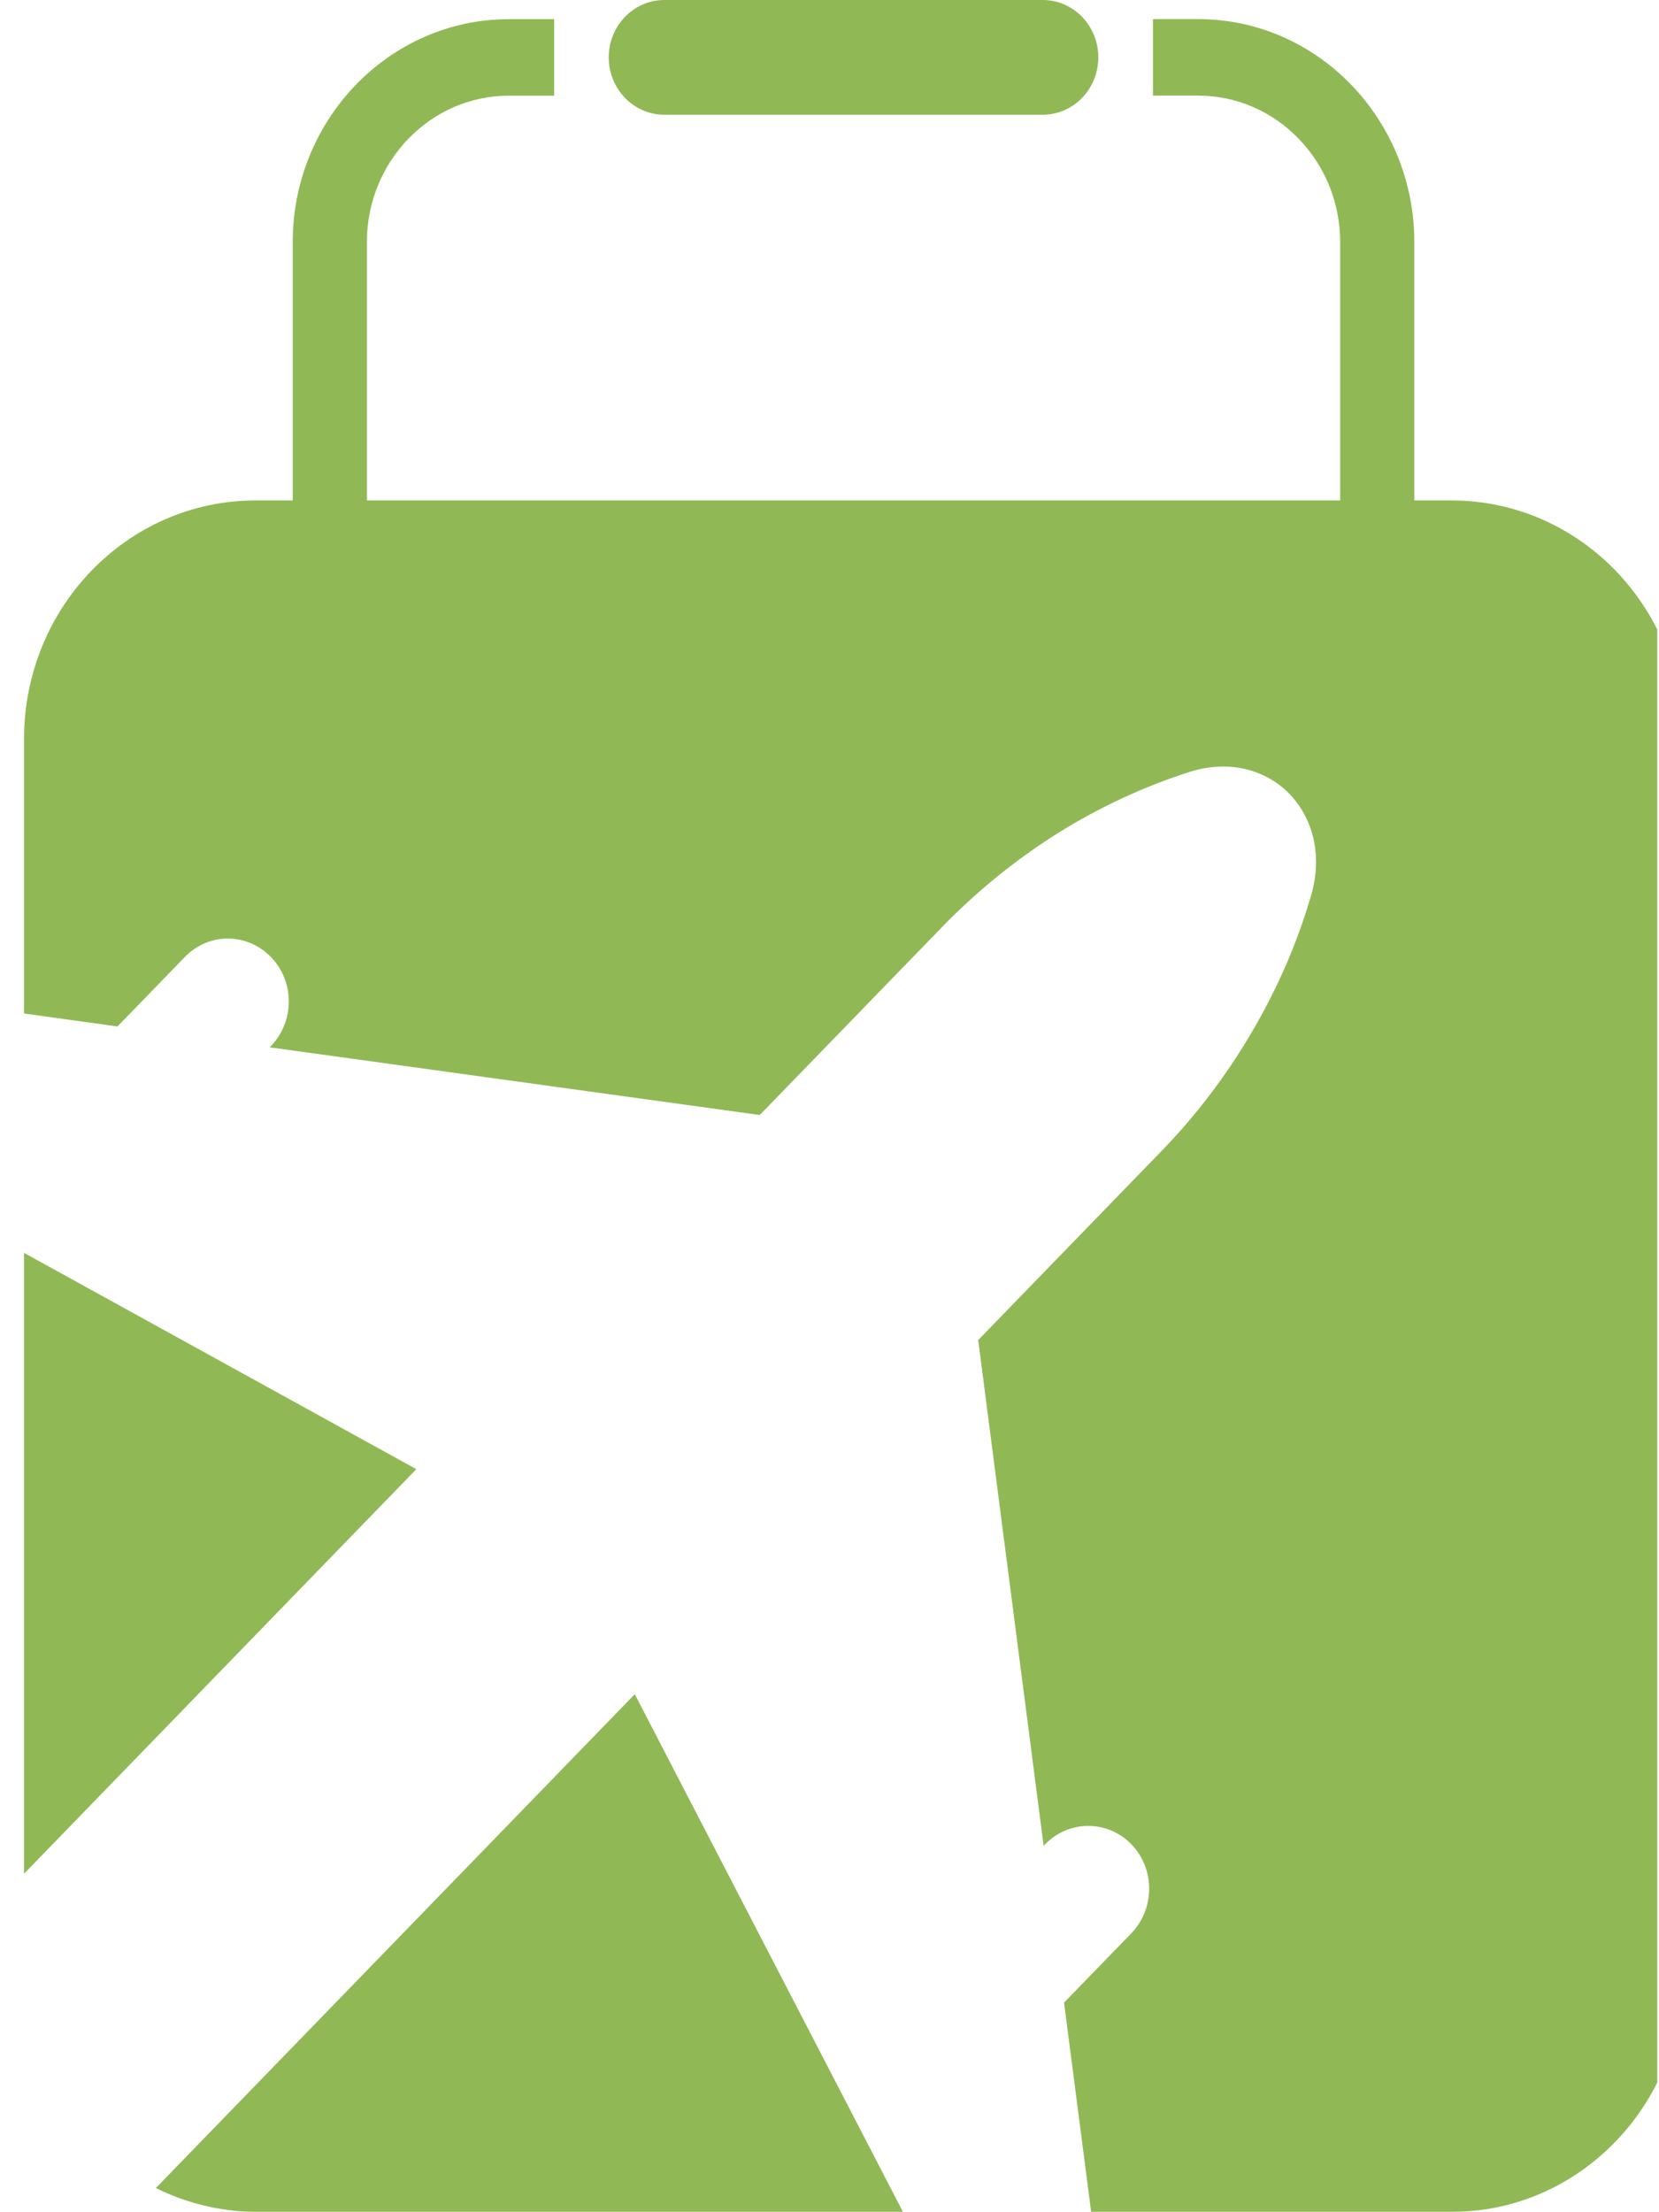 <?xml version="1.0" encoding="UTF-8"?>
<svg xmlns="http://www.w3.org/2000/svg" width="27" height="36" viewBox="0 0 27 36" fill="none">
  <g clip-path="url(#clip0_2085_1994)">
    <path d="M23.018 9.335H21.811V3.94C21.811 2.625 20.774 1.556 19.5 1.556H18.764V0.311H19.5C21.44 0.311 23.018 1.939 23.018 3.94V9.335Z" fill="#90B956"></path>
    <path d="M9.019 0.312V1.557H8.282C7.009 1.557 5.971 2.624 5.971 3.94V9.336H4.764V3.94C4.764 1.939 6.342 0.312 8.282 0.312H9.019V0.312Z" fill="#90B956"></path>
    <path d="M16.97 1.867H10.813C10.312 1.867 9.907 1.449 9.907 0.933C9.907 0.418 10.312 0 10.813 0H16.97C17.47 0 17.875 0.418 17.875 0.933C17.875 1.449 17.47 1.867 16.97 1.867Z" fill="#90B956"></path>
    <path d="M14.695 35.993H4.16C3.967 35.993 3.779 35.978 3.595 35.947C3.221 35.887 2.865 35.769 2.536 35.607L10.331 27.57L14.671 35.947L14.695 35.993Z" fill="#90B956"></path>
    <path d="M6.776 23.908L0.391 30.492V20.388L6.776 23.908Z" fill="#90B956"></path>
    <path d="M27.391 12.027V32.107C27.391 34.045 26.015 35.654 24.216 35.947C24.023 35.978 23.827 35.993 23.624 35.993H17.758L17.752 35.947L17.317 32.589L18.413 31.46C18.799 31.058 18.799 30.411 18.413 30.013C18.026 29.614 17.396 29.614 17.009 30.013L16.985 30.038L15.92 21.807L18.887 18.748C19.46 18.16 19.958 17.504 20.368 16.804C20.782 16.104 21.108 15.357 21.334 14.585C21.533 13.919 21.364 13.312 20.987 12.92C20.607 12.531 20.018 12.357 19.369 12.559C18.624 12.796 17.9 13.132 17.221 13.555C16.542 13.982 15.905 14.495 15.332 15.086L12.365 18.145L4.386 17.043L4.41 17.022C4.797 16.62 4.797 15.973 4.41 15.575C4.021 15.173 3.393 15.173 3.007 15.575L1.912 16.704L0.391 16.493V12.027C0.391 9.88 2.078 8.144 4.16 8.144H23.624C25.704 8.144 27.391 9.88 27.391 12.027Z" fill="#90B956"></path>
  </g>
  <defs>
    <clipPath id="clip0_2085_1994">
      <rect width="26.972" height="36" fill="white"></rect>
    </clipPath>
  </defs>
</svg>
